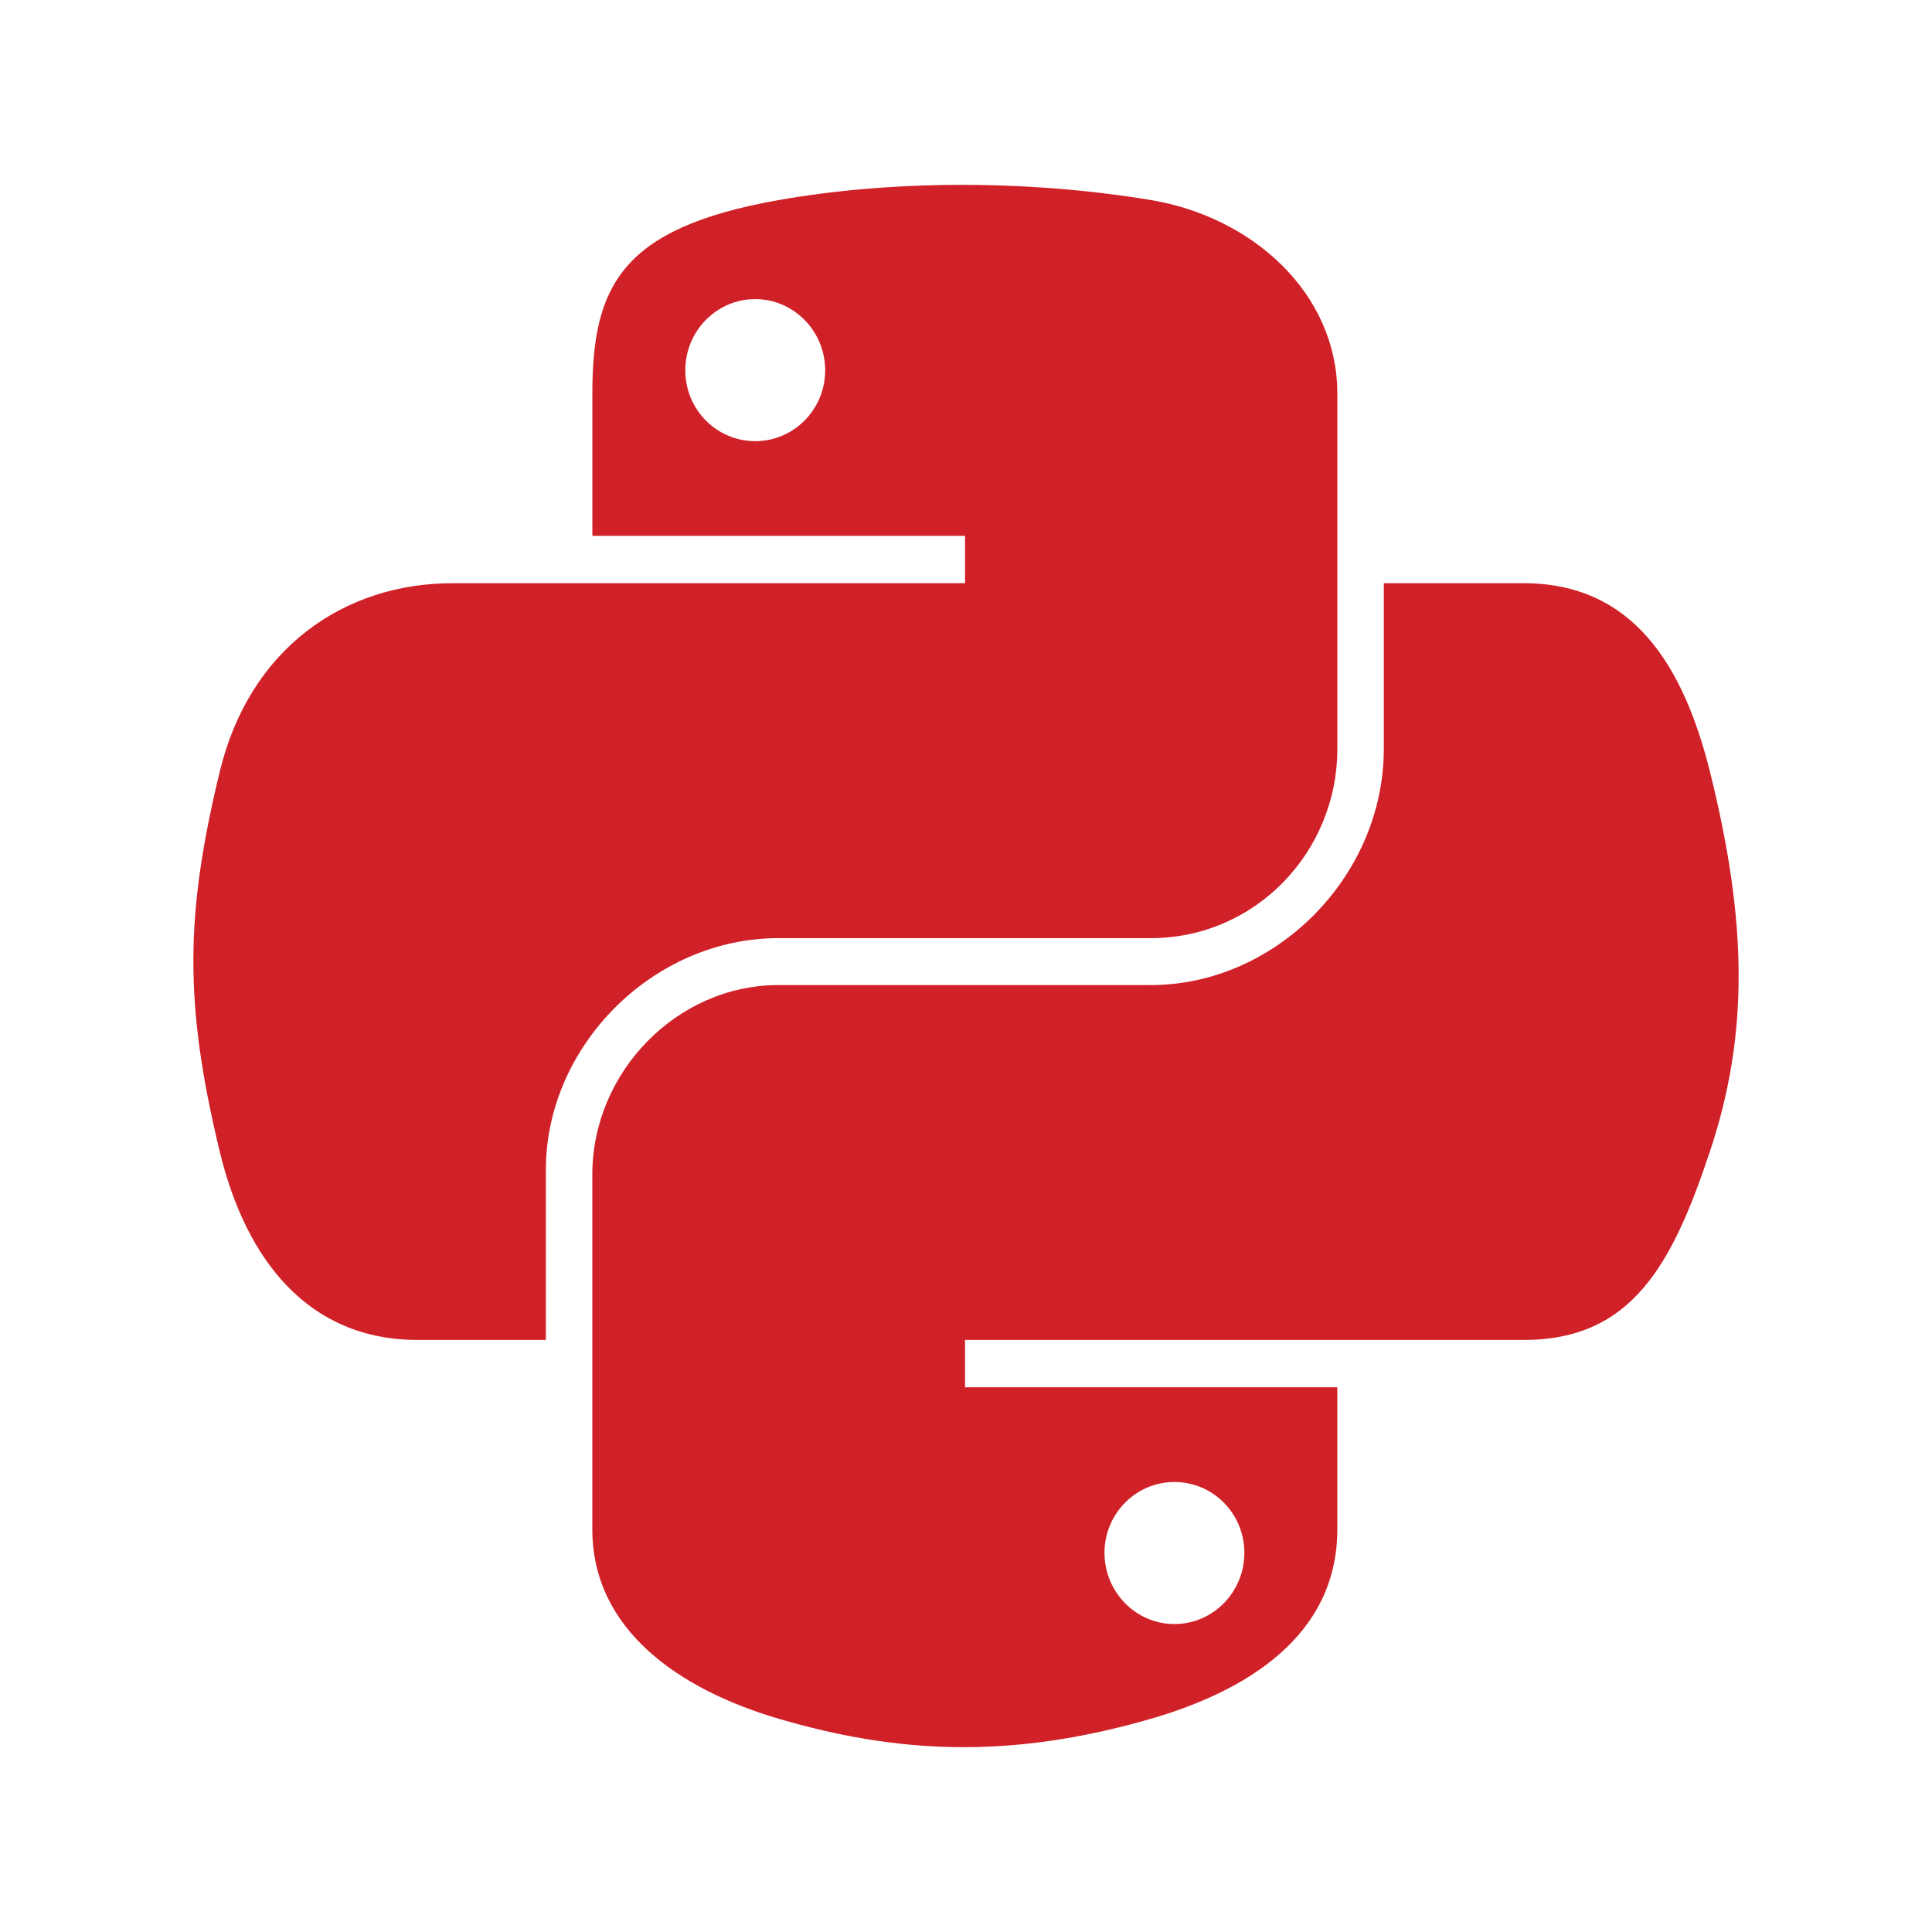 <svg width="63" height="63" viewBox="0 0 63 63" fill="none" xmlns="http://www.w3.org/2000/svg">
<path d="M31.2 6.028C29.122 6.038 27.138 6.215 25.392 6.524C20.249 7.432 19.316 9.334 19.316 12.842V17.474H31.469V19.018H14.754C11.222 19.018 8.129 21.141 7.161 25.181C6.045 29.81 5.996 32.699 7.161 37.533C8.025 41.131 10.088 43.694 13.621 43.694H17.8V38.142C17.8 34.13 21.27 30.591 25.392 30.591H37.532C40.912 30.591 43.609 27.808 43.609 24.415V12.843C43.609 9.548 40.83 7.074 37.532 6.524C35.444 6.177 33.277 6.019 31.2 6.028ZM24.627 9.754C25.882 9.754 26.908 10.796 26.908 12.077C26.908 13.353 25.883 14.386 24.627 14.386C23.367 14.386 22.347 13.353 22.347 12.077C22.346 10.796 23.367 9.754 24.627 9.754Z" fill="url(#paint0_linear_182_126)"/>
<path d="M45.124 19.018V24.415C45.124 28.599 41.577 32.121 37.532 32.121H25.392C22.067 32.121 19.315 34.967 19.315 38.297V49.871C19.315 53.164 22.179 55.102 25.392 56.046C29.239 57.177 32.928 57.382 37.532 56.046C40.591 55.16 43.608 53.377 43.608 49.871V45.238H31.469V43.694H49.686C53.218 43.694 54.535 41.23 55.763 37.532C57.032 33.725 56.978 30.064 55.763 25.18C54.89 21.664 53.223 19.018 49.686 19.018L45.124 19.018ZM38.296 48.326C39.557 48.326 40.577 49.358 40.577 50.636C40.577 51.916 39.556 52.958 38.296 52.958C37.041 52.958 36.016 51.916 36.016 50.636C36.016 49.358 37.041 48.326 38.296 48.326Z" fill="#D12128"/>
<defs>
<linearGradient id="paint0_linear_182_126" x1="5.087" y1="7.477" x2="33.119" y2="31.382" gradientUnits="userSpaceOnUse">
<stop stop-color="#D12128"/>
<stop offset="1" stop-color="#D12128"/>
</linearGradient>
</defs>
</svg>
